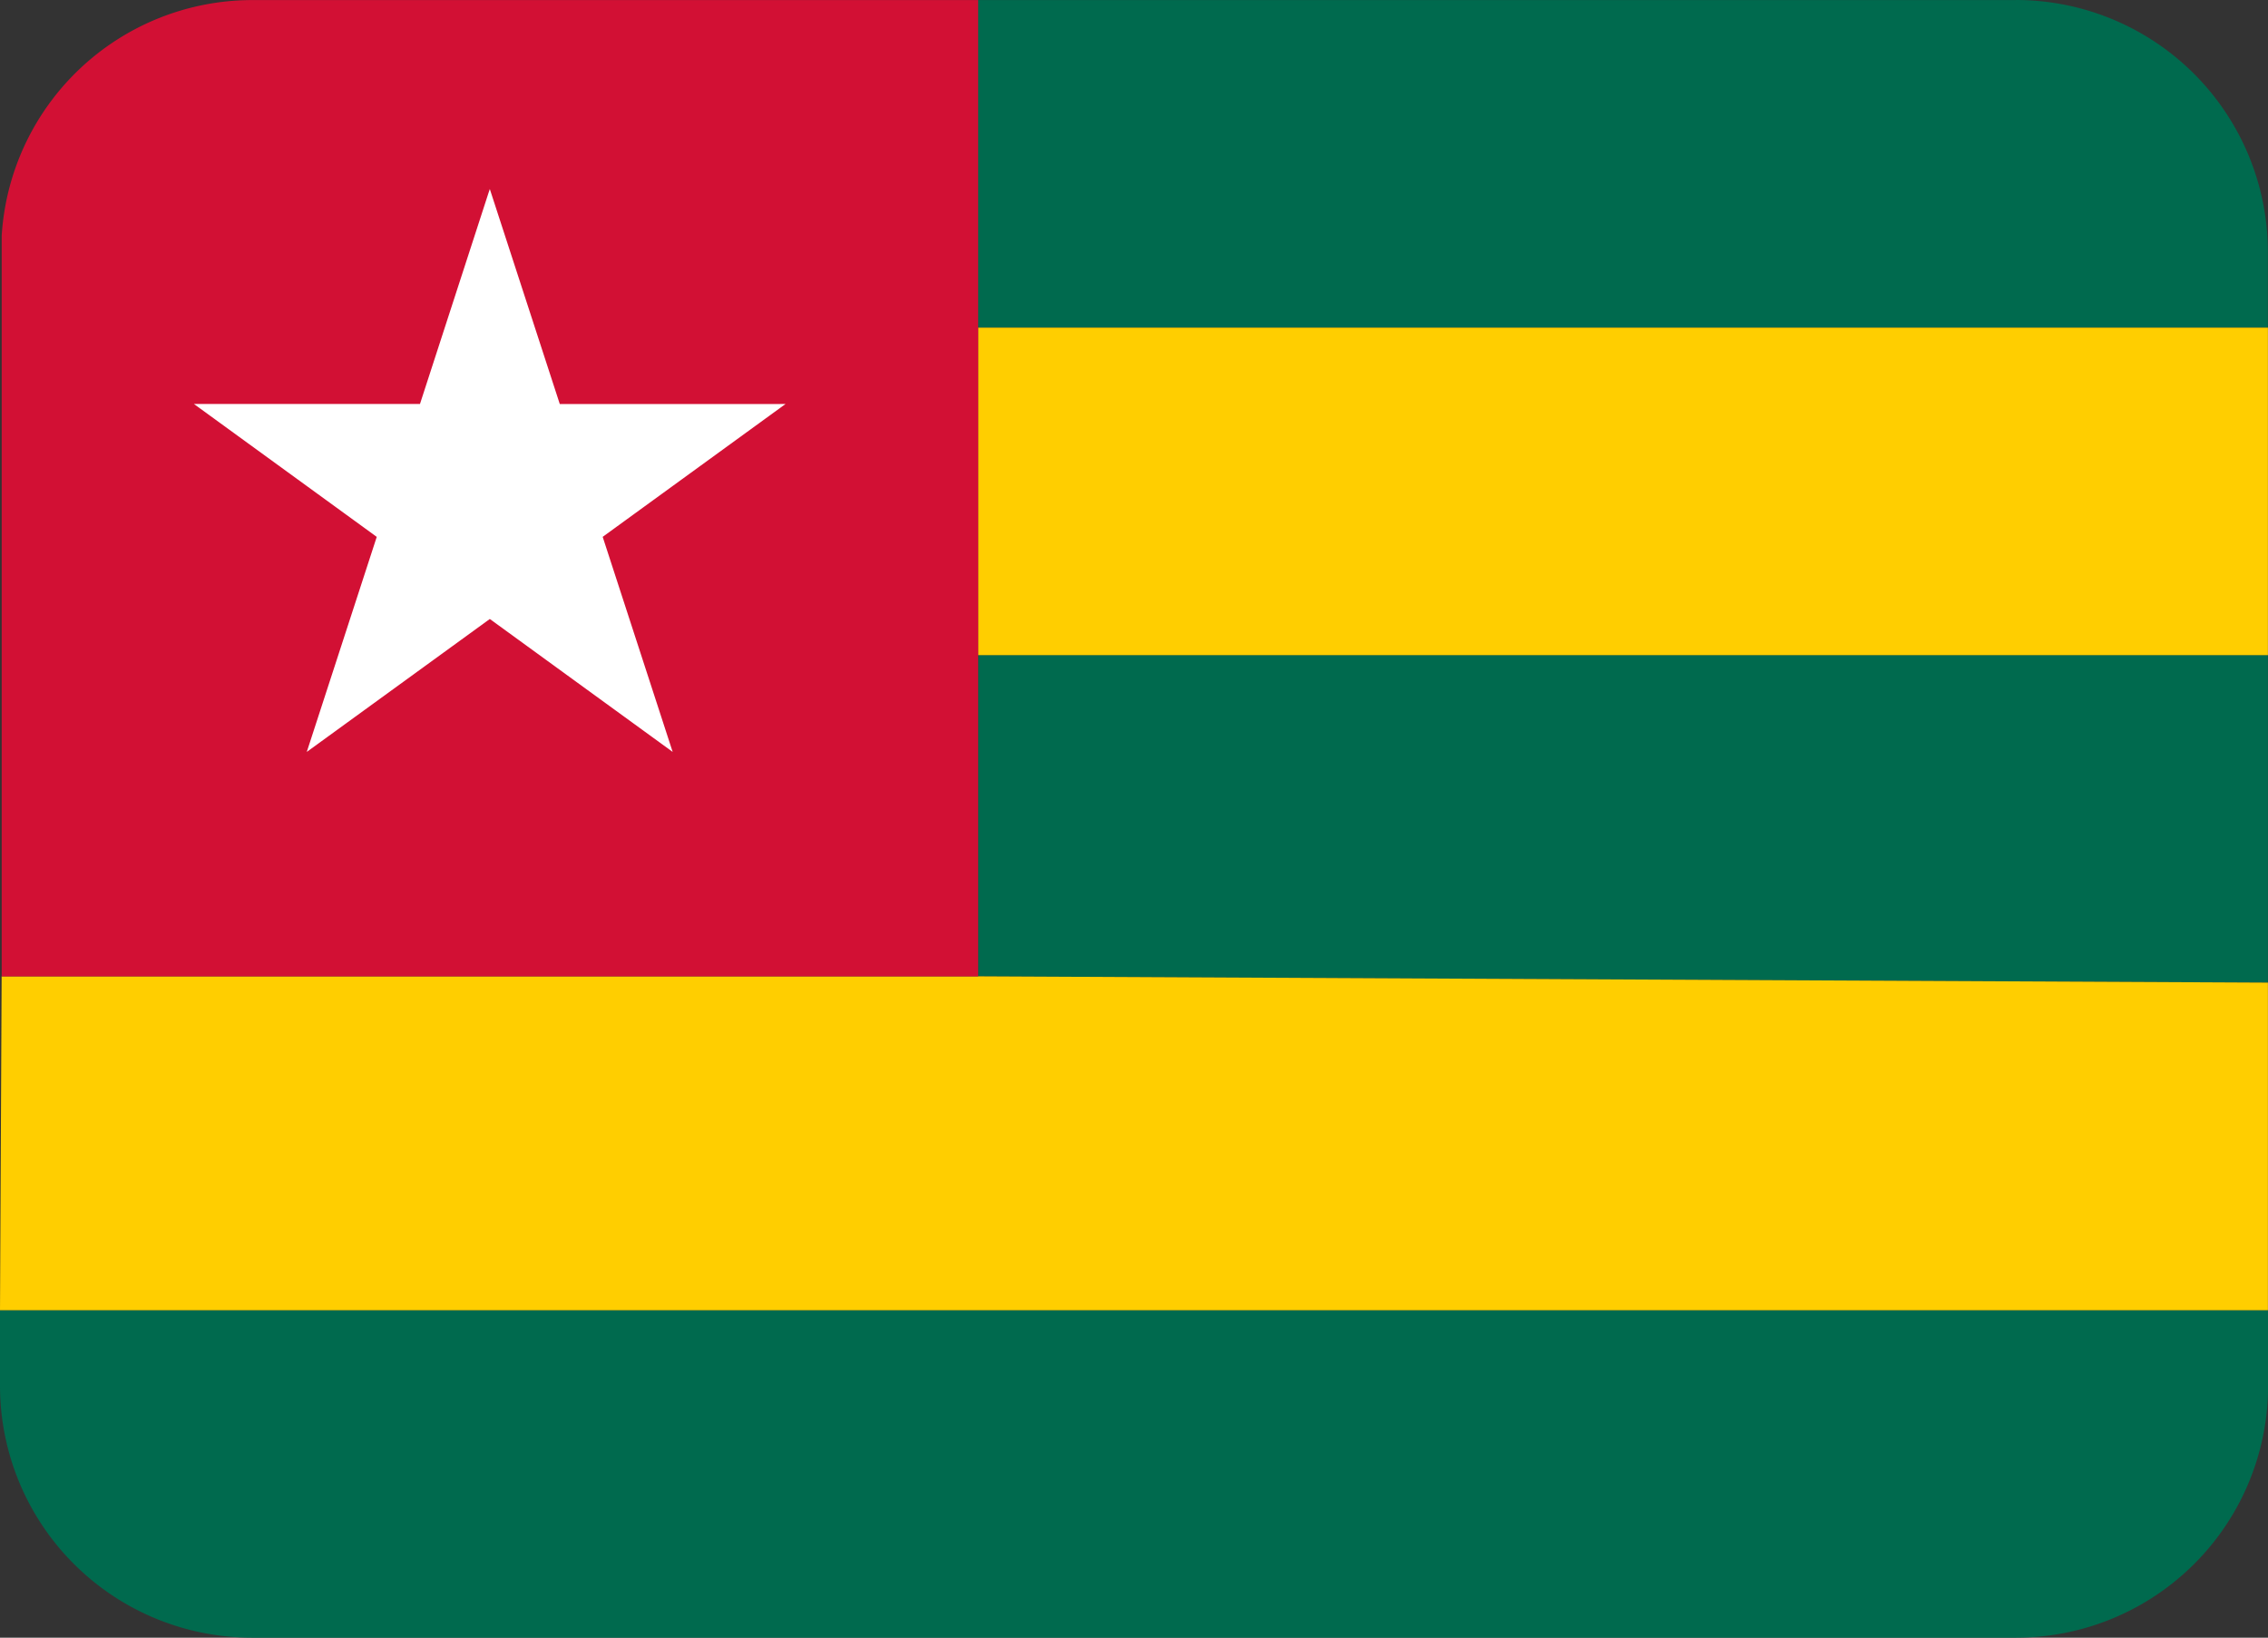 <svg id="TGO" xmlns="http://www.w3.org/2000/svg" width="93.996" height="67.889" viewBox="0 0 93.996 67.889">
  <rect x="0" y="0" width="93.996" height="67.889" fill="#333333" stroke="none"/>
  <path id="Path_40853" data-name="Path 40853" d="M0,61.887A10.445,10.445,0,0,0,10.445,72.332H83.551A10.445,10.445,0,0,0,94,61.887V58.753H0v3.134ZM40.537,44.916H40.47l53.523.261V31.6H40.537ZM83.548,4.446H40.534V18.022H93.99V14.888A10.445,10.445,0,0,0,83.545,4.443Z" transform="translate(0 -4.443)" fill="#006a4e"/>
  <path id="Path_40854" data-name="Path 40854" d="M40.537,22.467v.176H93.993V9.067H40.537ZM.068,35.958,0,49.8H93.993V36.219L40.47,35.958Z" transform="translate(0 4.515)" fill="#ffce00"/>
  <path id="Path_40855" data-name="Path 40855" d="M10.4,4.444A10.413,10.413,0,0,0,.024,14.216v30.7h40.47V4.444H10.4Z" transform="translate(0.046 -4.441)" fill="#d21034"/>
  <path id="Path_40856" data-name="Path 40856" d="M26.916,16.023H17.9L15,7.111l-.059.176L12.106,16.02H2.736l7.578,5.51-2.9,8.915L15,24.934l7.578,5.51-2.9-8.915,7.581-5.51Z" transform="translate(5.3 0.726)" fill="#fff"/>
</svg>
